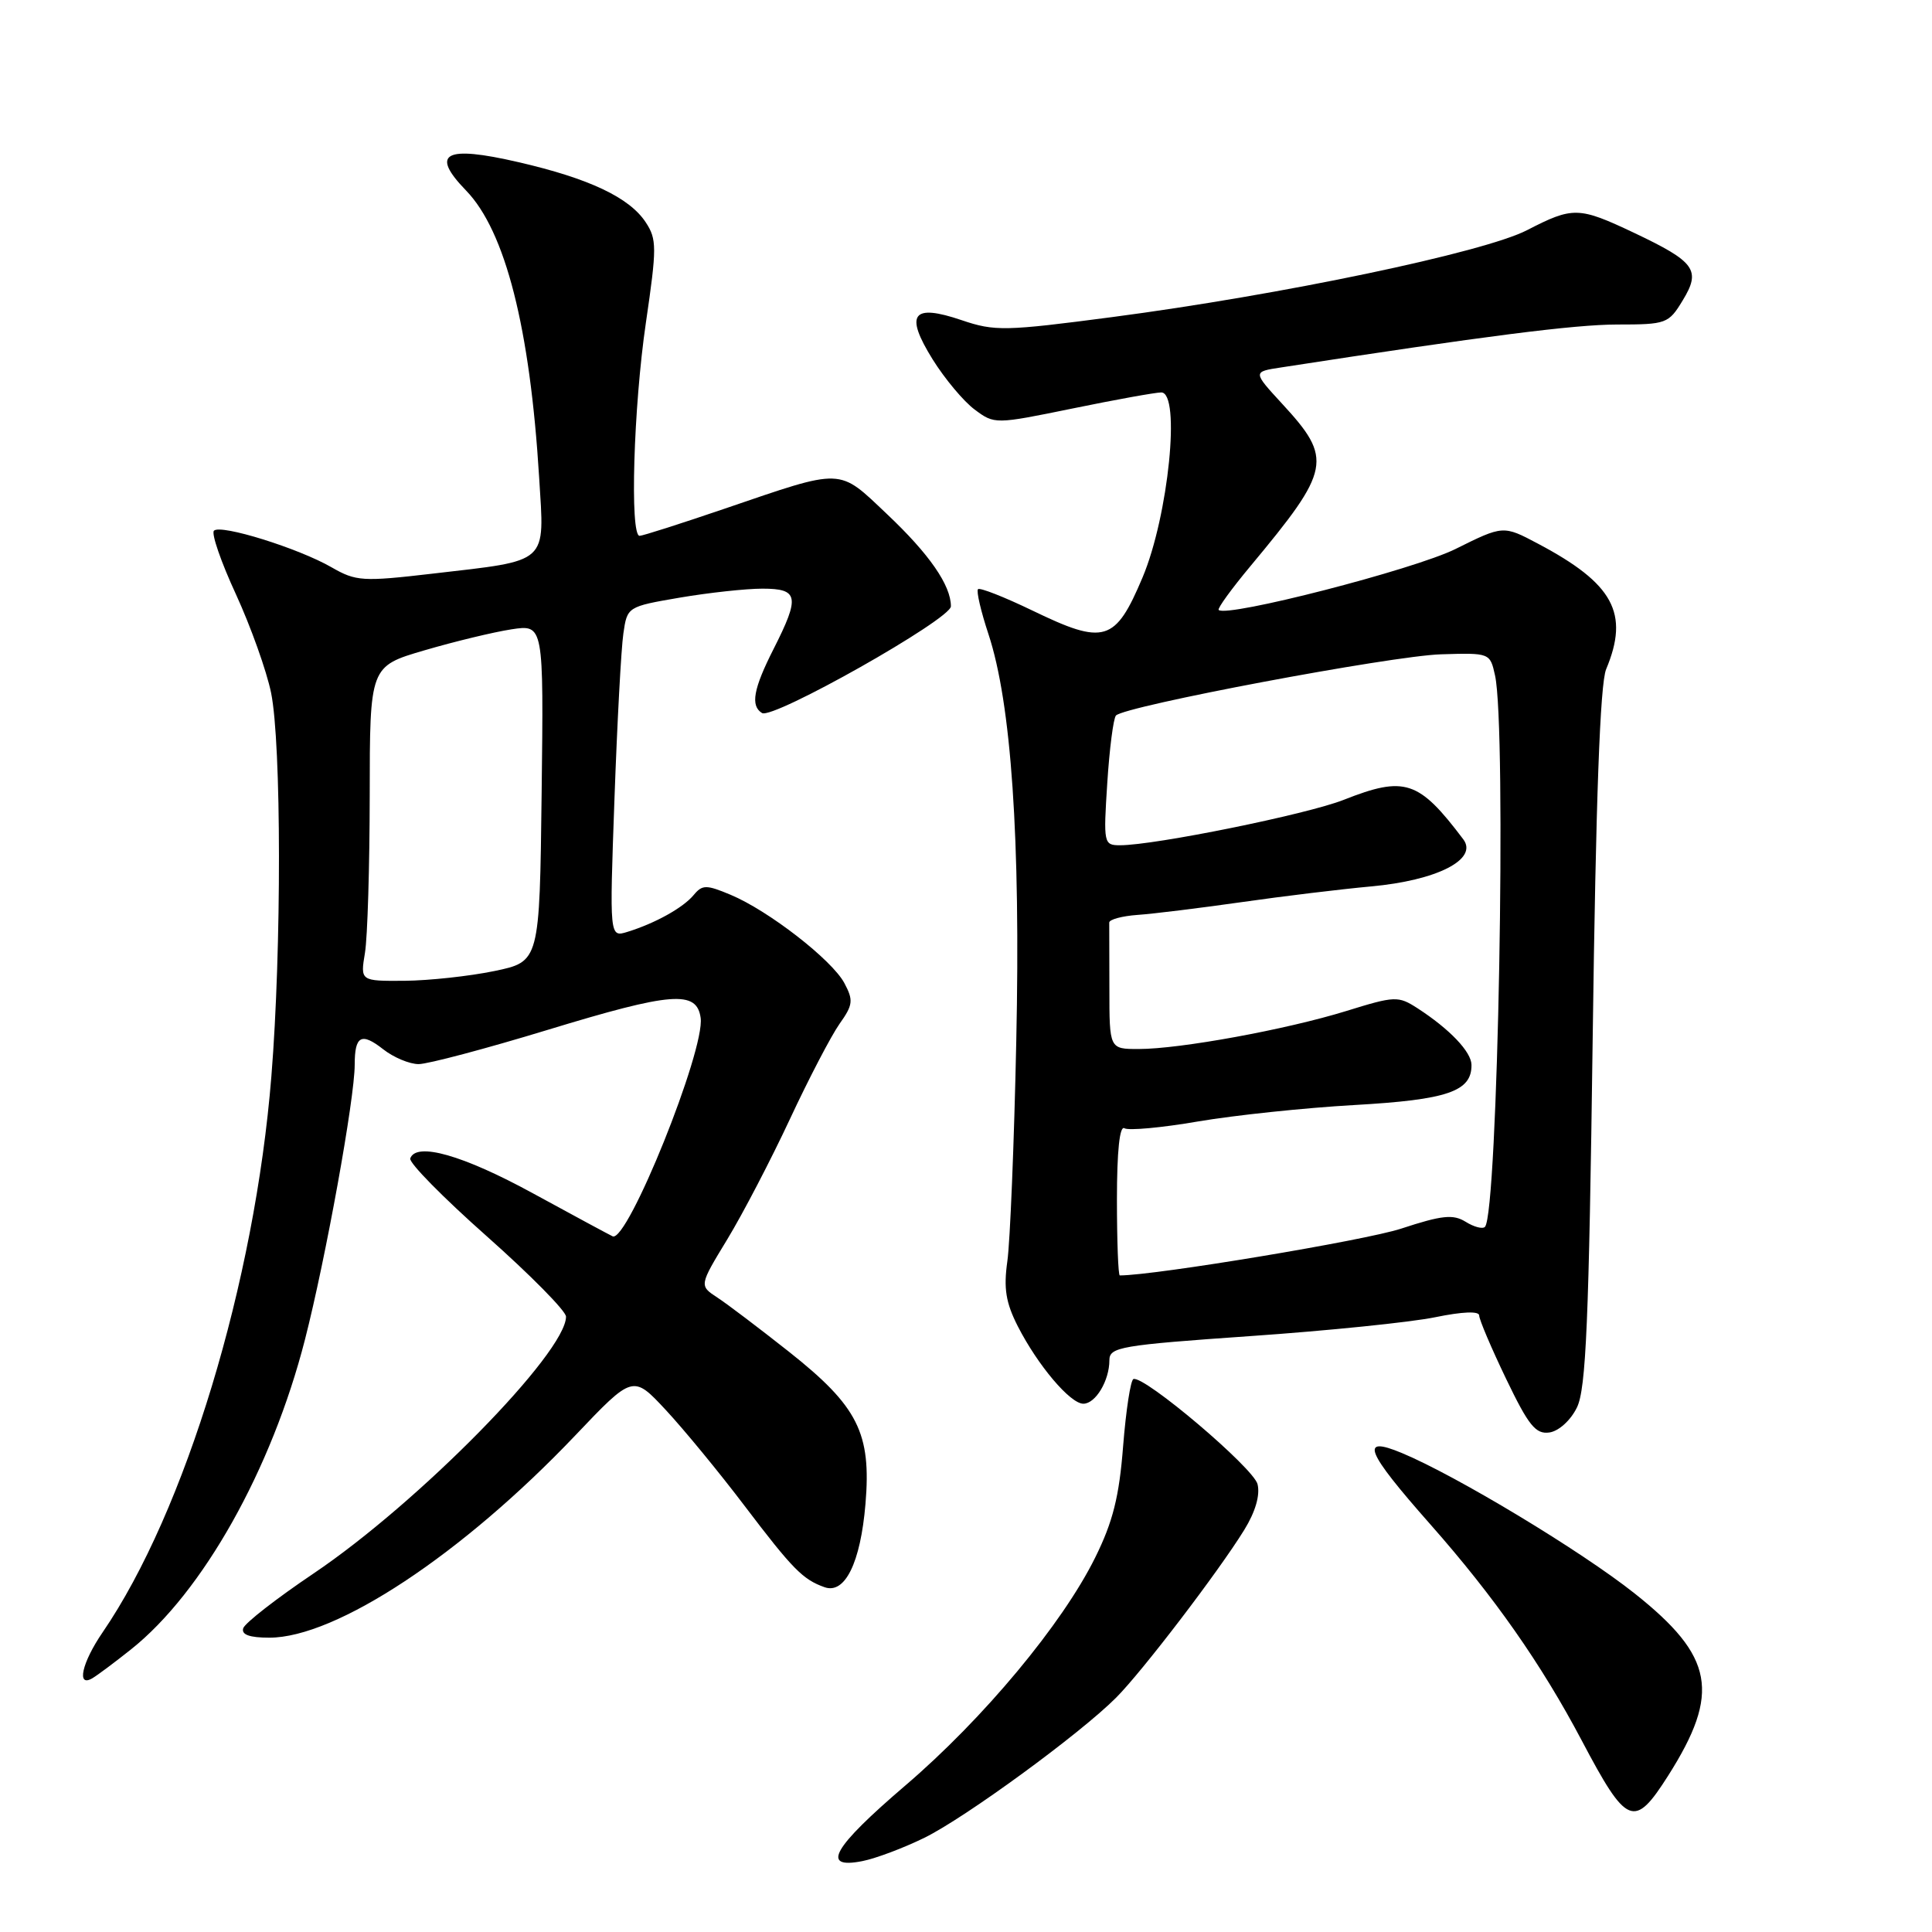 <?xml version="1.0" encoding="UTF-8" standalone="no"?>
<!DOCTYPE svg PUBLIC "-//W3C//DTD SVG 1.1//EN" "http://www.w3.org/Graphics/SVG/1.1/DTD/svg11.dtd" >
<svg xmlns="http://www.w3.org/2000/svg" xmlns:xlink="http://www.w3.org/1999/xlink" version="1.1" viewBox="0 0 256 256">
 <g >
 <path fill="currentColor"
d=" M 122.50 243.51 C 127.91 240.85 143.08 229.77 147.89 224.95 C 151.31 221.53 161.43 208.29 164.87 202.72 C 166.35 200.32 166.99 198.11 166.63 196.66 C 166.09 194.50 151.64 182.25 150.19 182.73 C 149.81 182.85 149.20 186.85 148.82 191.61 C 148.30 198.31 147.47 201.64 145.12 206.38 C 140.77 215.18 130.31 227.74 119.96 236.59 C 110.34 244.82 108.69 247.70 114.25 246.61 C 116.04 246.26 119.75 244.86 122.50 243.51 Z  M 221.05 235.27 C 228.00 224.30 227.12 219.50 216.61 211.15 C 209.54 205.53 192.96 195.53 185.75 192.53 C 180.10 190.18 180.93 192.25 189.54 202.00 C 197.98 211.56 204.21 220.45 209.58 230.61 C 215.58 241.98 216.54 242.37 221.05 235.27 Z  M 17.35 218.56 C 26.85 211.01 36.00 194.72 40.41 177.50 C 43.16 166.77 47.00 145.55 47.00 141.07 C 47.00 137.24 47.88 136.76 50.77 139.03 C 52.14 140.11 54.26 141.00 55.47 141.00 C 56.68 141.00 64.38 138.96 72.58 136.46 C 89.02 131.45 92.32 131.19 92.84 134.87 C 93.44 139.12 83.15 164.68 81.18 163.82 C 80.79 163.64 76.05 161.09 70.65 158.14 C 61.34 153.05 55.14 151.29 54.36 153.50 C 54.16 154.06 58.72 158.69 64.50 163.81 C 70.27 168.93 75.00 173.72 75.00 174.46 C 75.00 179.24 55.44 199.14 41.54 208.50 C 36.64 211.80 32.45 215.06 32.23 215.75 C 31.96 216.60 33.06 217.00 35.69 217.00 C 44.53 217.00 61.23 205.96 76.19 190.24 C 83.87 182.16 83.87 182.16 88.22 186.83 C 90.61 189.40 95.31 195.11 98.65 199.52 C 105.02 207.91 106.37 209.29 109.25 210.31 C 111.96 211.28 114.02 207.09 114.68 199.28 C 115.47 189.89 113.69 186.36 104.55 179.12 C 100.64 176.03 96.37 172.79 95.05 171.93 C 92.64 170.35 92.64 170.35 96.38 164.20 C 98.43 160.82 102.16 153.66 104.67 148.28 C 107.18 142.90 110.14 137.23 111.24 135.67 C 113.03 133.15 113.10 132.55 111.88 130.26 C 110.23 127.18 101.83 120.66 96.80 118.56 C 93.58 117.21 93.06 117.22 91.92 118.59 C 90.52 120.28 86.82 122.34 83.13 123.48 C 80.76 124.21 80.76 124.21 81.42 105.86 C 81.78 95.76 82.31 85.90 82.60 83.94 C 83.11 80.40 83.14 80.38 90.07 79.19 C 93.90 78.54 98.83 78.00 101.02 78.00 C 105.83 78.00 106.02 79.05 102.50 86.00 C 99.82 91.28 99.42 93.52 100.97 94.48 C 102.41 95.37 126.00 82.04 126.00 80.34 C 126.00 77.55 123.14 73.42 117.54 68.13 C 111.01 61.95 111.91 61.98 96.00 67.41 C 90.22 69.38 85.16 71.00 84.75 71.00 C 83.44 71.00 83.94 53.92 85.59 42.72 C 87.04 32.82 87.04 31.70 85.57 29.47 C 83.42 26.18 78.08 23.65 68.71 21.49 C 58.92 19.22 56.95 20.29 61.76 25.25 C 66.96 30.62 70.23 43.45 71.44 63.27 C 72.15 74.86 72.88 74.20 57.32 76.01 C 48.05 77.09 47.17 77.03 43.95 75.18 C 39.57 72.65 29.24 69.43 28.35 70.32 C 27.98 70.69 29.29 74.48 31.26 78.74 C 33.22 83.01 35.32 88.88 35.92 91.80 C 37.29 98.52 37.32 125.79 35.96 142.60 C 33.77 169.92 24.55 200.29 13.60 216.29 C 10.84 220.32 10.10 223.65 12.25 222.37 C 12.94 221.96 15.23 220.25 17.35 218.56 Z  M 208.95 186.50 C 210.16 184.05 210.54 175.07 211.04 137.50 C 211.46 105.81 212.02 90.62 212.82 88.68 C 215.93 81.26 213.80 77.34 203.81 72.05 C 199.19 69.60 199.19 69.60 192.85 72.75 C 187.33 75.48 162.53 81.86 161.48 80.82 C 161.29 80.63 163.20 78.00 165.71 74.99 C 176.38 62.18 176.64 60.82 169.88 53.49 C 165.99 49.26 165.99 49.26 169.74 48.69 C 196.74 44.52 208.62 43.01 214.26 43.00 C 220.80 43.00 221.10 42.89 222.97 39.80 C 225.42 35.78 224.64 34.70 216.50 30.84 C 209.18 27.38 208.43 27.36 202.34 30.50 C 196.62 33.45 169.75 39.08 147.34 42.02 C 133.19 43.88 131.80 43.91 127.44 42.43 C 120.88 40.20 119.84 41.60 123.58 47.62 C 125.19 50.20 127.69 53.19 129.15 54.27 C 131.78 56.23 131.84 56.23 142.15 54.12 C 147.84 52.95 153.12 52.00 153.87 52.00 C 156.48 52.00 154.83 68.35 151.40 76.50 C 147.78 85.09 146.35 85.52 136.82 80.91 C 133.09 79.11 129.84 77.83 129.59 78.07 C 129.35 78.32 129.97 80.99 130.97 84.01 C 134.00 93.16 135.24 111.18 134.66 138.00 C 134.38 151.47 133.84 164.58 133.48 167.11 C 132.97 170.72 133.27 172.60 134.86 175.73 C 137.51 180.92 141.81 186.00 143.55 186.00 C 145.17 186.00 147.00 182.94 147.00 180.24 C 147.00 178.49 148.47 178.24 165.67 177.04 C 175.94 176.33 186.97 175.20 190.17 174.54 C 193.81 173.79 196.00 173.71 196.00 174.31 C 196.00 174.85 197.61 178.63 199.57 182.71 C 202.55 188.91 203.49 190.07 205.31 189.81 C 206.54 189.63 208.12 188.21 208.95 186.50 Z  M 48.36 126.25 C 48.70 124.19 48.98 114.80 48.99 105.40 C 49.00 88.29 49.00 88.29 56.25 86.17 C 60.24 85.00 65.42 83.75 67.77 83.39 C 72.04 82.74 72.04 82.74 71.77 105.08 C 71.50 127.42 71.50 127.42 65.50 128.67 C 62.20 129.35 56.85 129.93 53.62 129.96 C 47.74 130.00 47.74 130.00 48.36 126.25 Z  M 148.00 158.94 C 148.00 152.54 148.36 149.11 148.99 149.50 C 149.54 149.83 153.93 149.43 158.74 148.60 C 163.56 147.78 172.90 146.79 179.50 146.42 C 191.81 145.72 195.02 144.62 194.98 141.10 C 194.96 139.37 192.09 136.36 187.83 133.60 C 185.27 131.95 184.85 131.96 178.37 133.97 C 170.40 136.43 156.36 139.00 150.87 139.00 C 147.00 139.00 147.00 139.00 147.00 131.00 C 147.00 126.60 146.99 122.66 146.98 122.25 C 146.97 121.84 148.66 121.38 150.73 121.23 C 152.80 121.09 159.00 120.32 164.50 119.54 C 170.00 118.75 177.71 117.82 181.63 117.46 C 190.40 116.67 195.90 113.87 193.89 111.21 C 187.99 103.39 186.16 102.78 178.03 105.99 C 173.16 107.91 153.00 112.00 148.42 112.00 C 146.25 112.00 146.20 111.78 146.72 103.75 C 147.01 99.21 147.53 95.19 147.87 94.81 C 149.02 93.56 184.31 86.91 190.93 86.70 C 197.41 86.50 197.44 86.51 198.10 89.50 C 199.65 96.54 198.48 160.86 196.76 162.57 C 196.45 162.88 195.30 162.58 194.20 161.89 C 192.55 160.87 191.07 161.02 185.66 162.80 C 180.88 164.37 153.04 169.00 148.38 169.00 C 148.17 169.00 148.00 164.47 148.00 158.94 Z "/>
</g>
</svg>